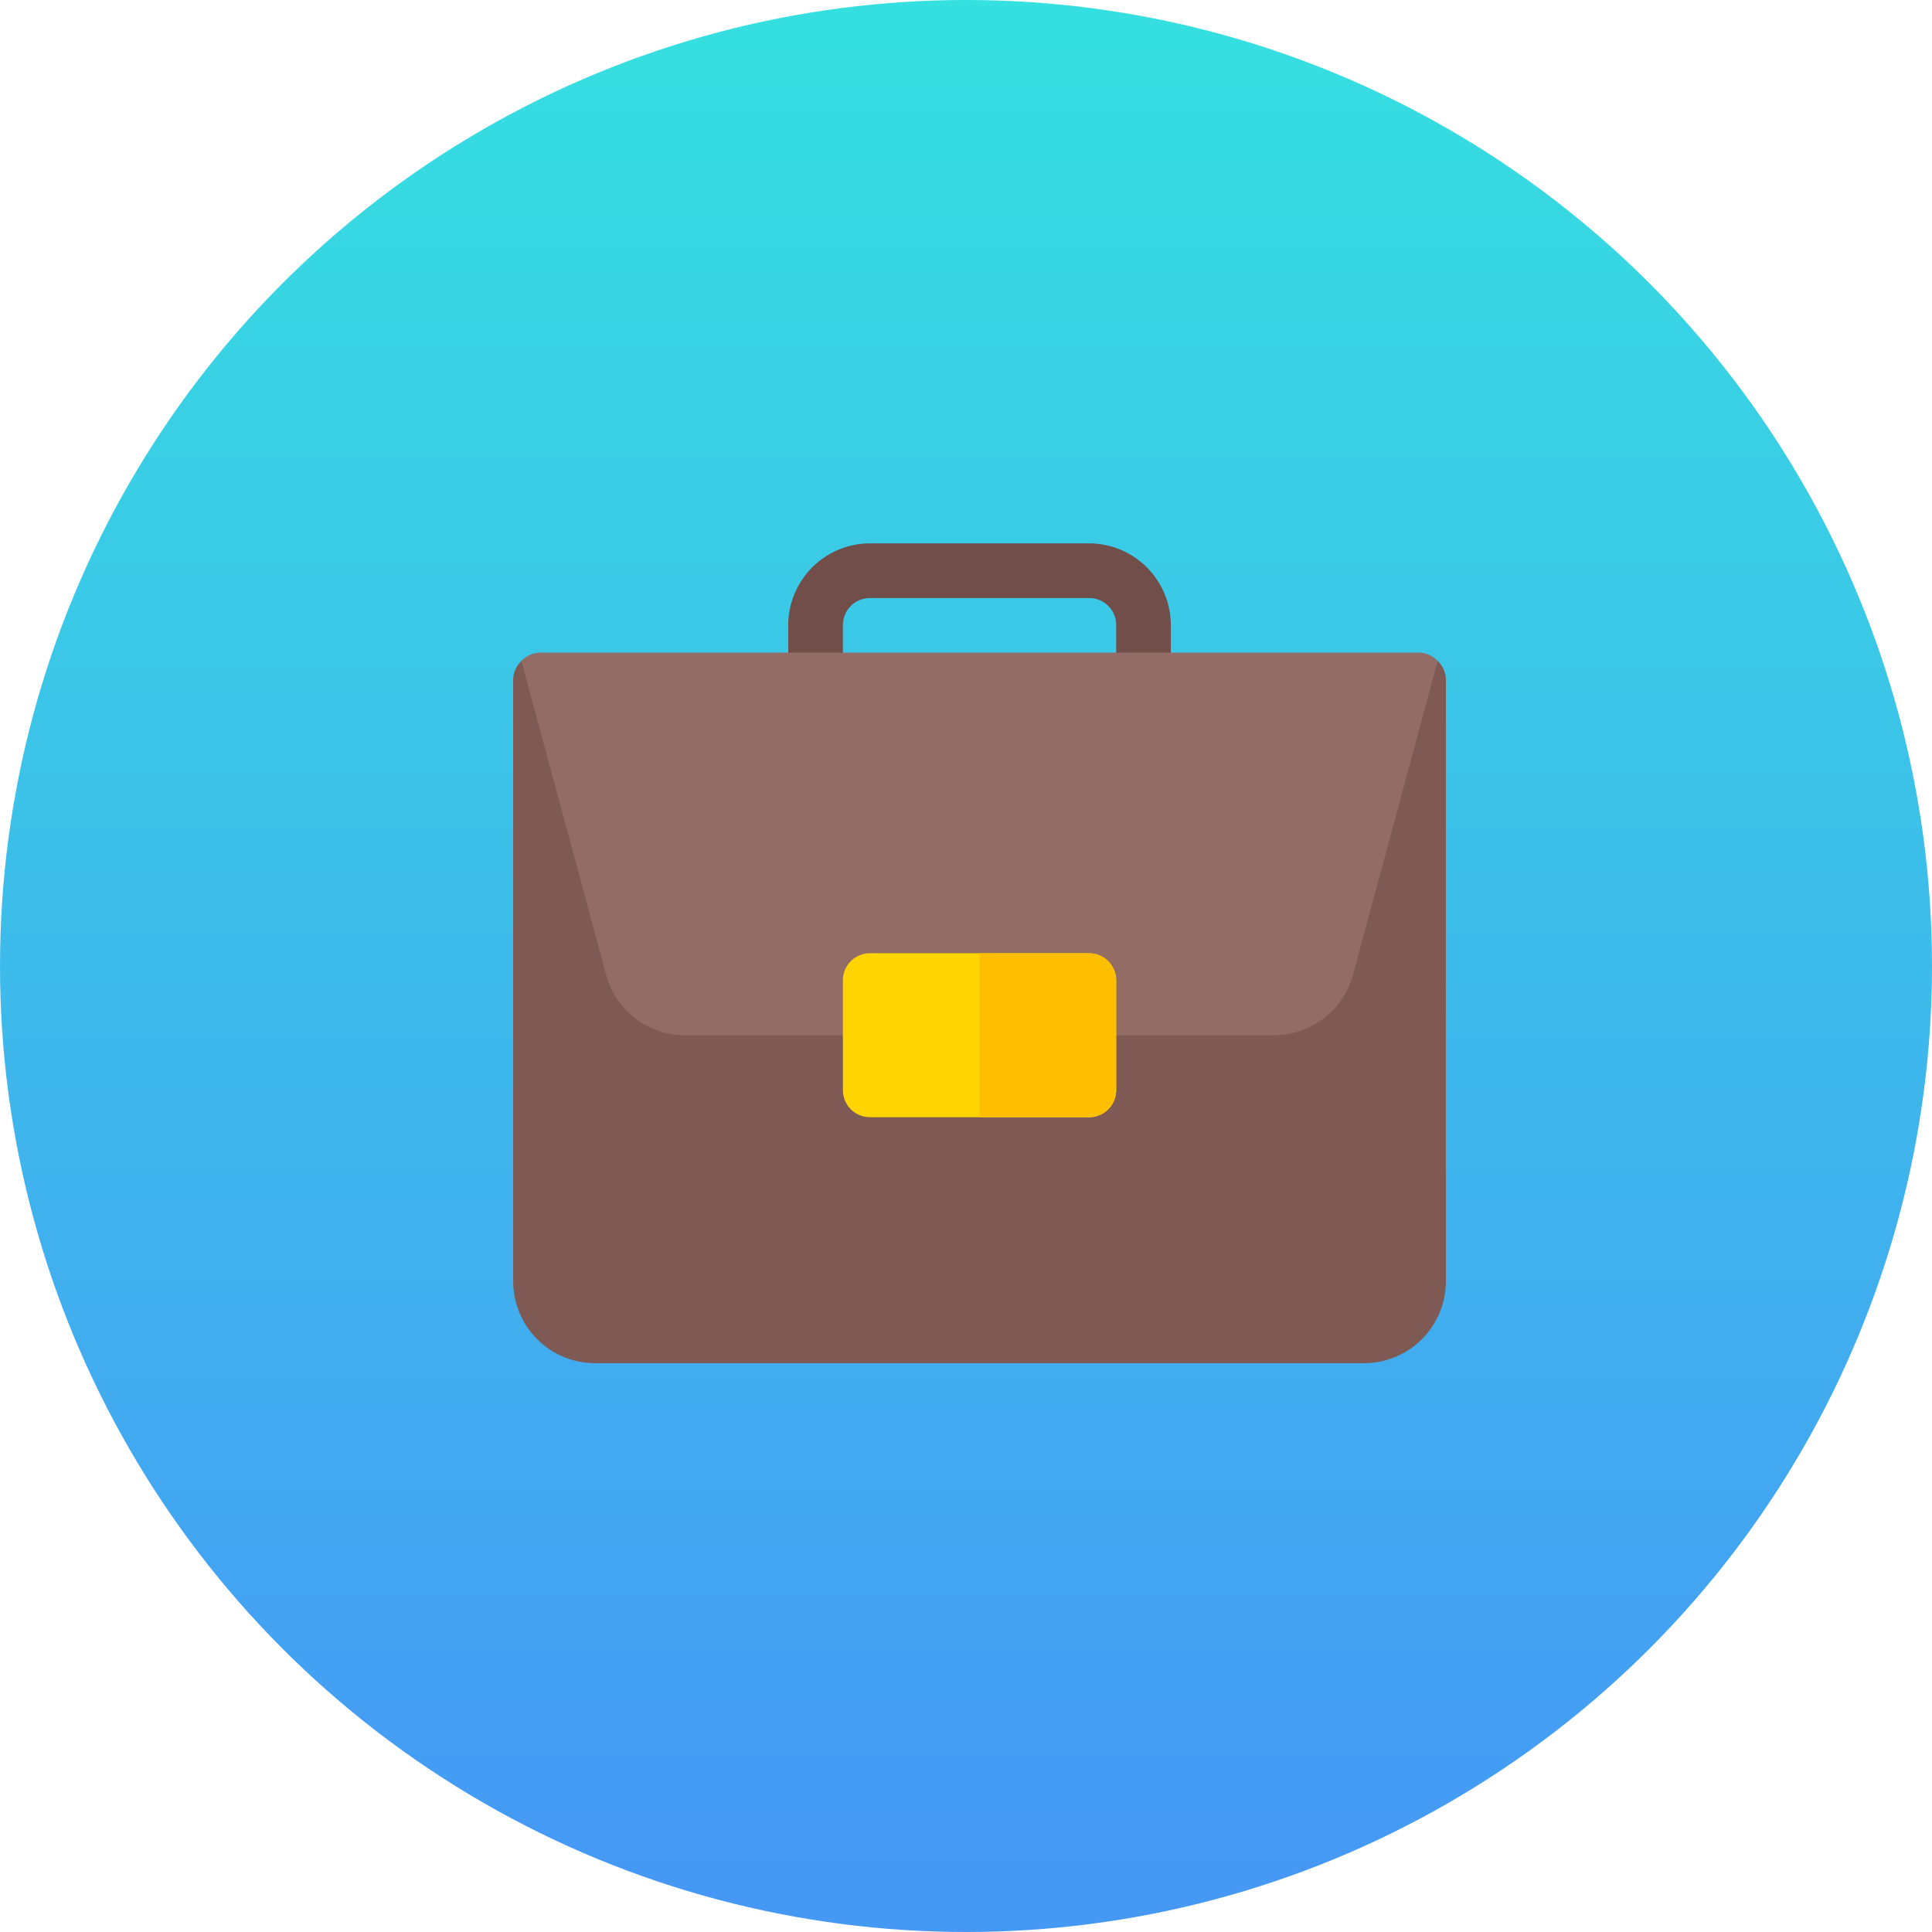 <svg xmlns="http://www.w3.org/2000/svg" width="56" height="56" viewBox="0 0 56 56">
    <defs>
        <linearGradient id="a" x1="50%" x2="50%" y1="0%" y2="96.532%">
            <stop offset="0%" stop-color="#35E0E0"/>
            <stop offset="100%" stop-color="#4599F5"/>
        </linearGradient>
    </defs>
    <g fill="none" fill-rule="evenodd">
        <circle cx="28" cy="28" r="28" fill="url(#a)"/>
        <g fill-rule="nonzero">
            <path fill="#714E49" d="M33.937 18.126v1.584a.784.784 0 0 1-.792.792h-.792v-2.376a.784.784 0 0 0-.792-.792h-6.336a.784.784 0 0 0-.793.792v2.376h-.792a.784.784 0 0 1-.792-.792v-1.584a2.373 2.373 0 0 1 2.377-2.376h6.336a2.373 2.373 0 0 1 2.376 2.376z"/>
            <path fill="#7F5A55" d="M41.91 19.71v17.426a2.373 2.373 0 0 1-2.376 2.376H17.251a2.373 2.373 0 0 1-2.376-2.376V19.71c0-.221.095-.412.238-.554l4.04 9.093h18.48l4.04-9.093a.778.778 0 0 1 .238.554z"/>
            <path fill="#936C65" d="M41.673 19.156l-2.455 9.093a2.373 2.373 0 0 1-2.297 1.758H19.865a2.372 2.372 0 0 1-2.297-1.758l-2.455-9.093a.778.778 0 0 1 .554-.238h25.451c.222 0 .412.095.555.238z"/>
            <path fill="#FFD400" d="M31.561 27.63h-6.336a.784.784 0 0 0-.793.793v3.168c0 .444.349.792.793.792h6.336a.784.784 0 0 0 .792-.792v-3.168a.784.784 0 0 0-.792-.792z"/>
            <path fill="#FDBF00" d="M32.353 28.423v3.168a.784.784 0 0 1-.792.792h-3.168v-4.752h3.168c.444 0 .792.348.792.792z"/>
        </g>
    </g>
</svg>

